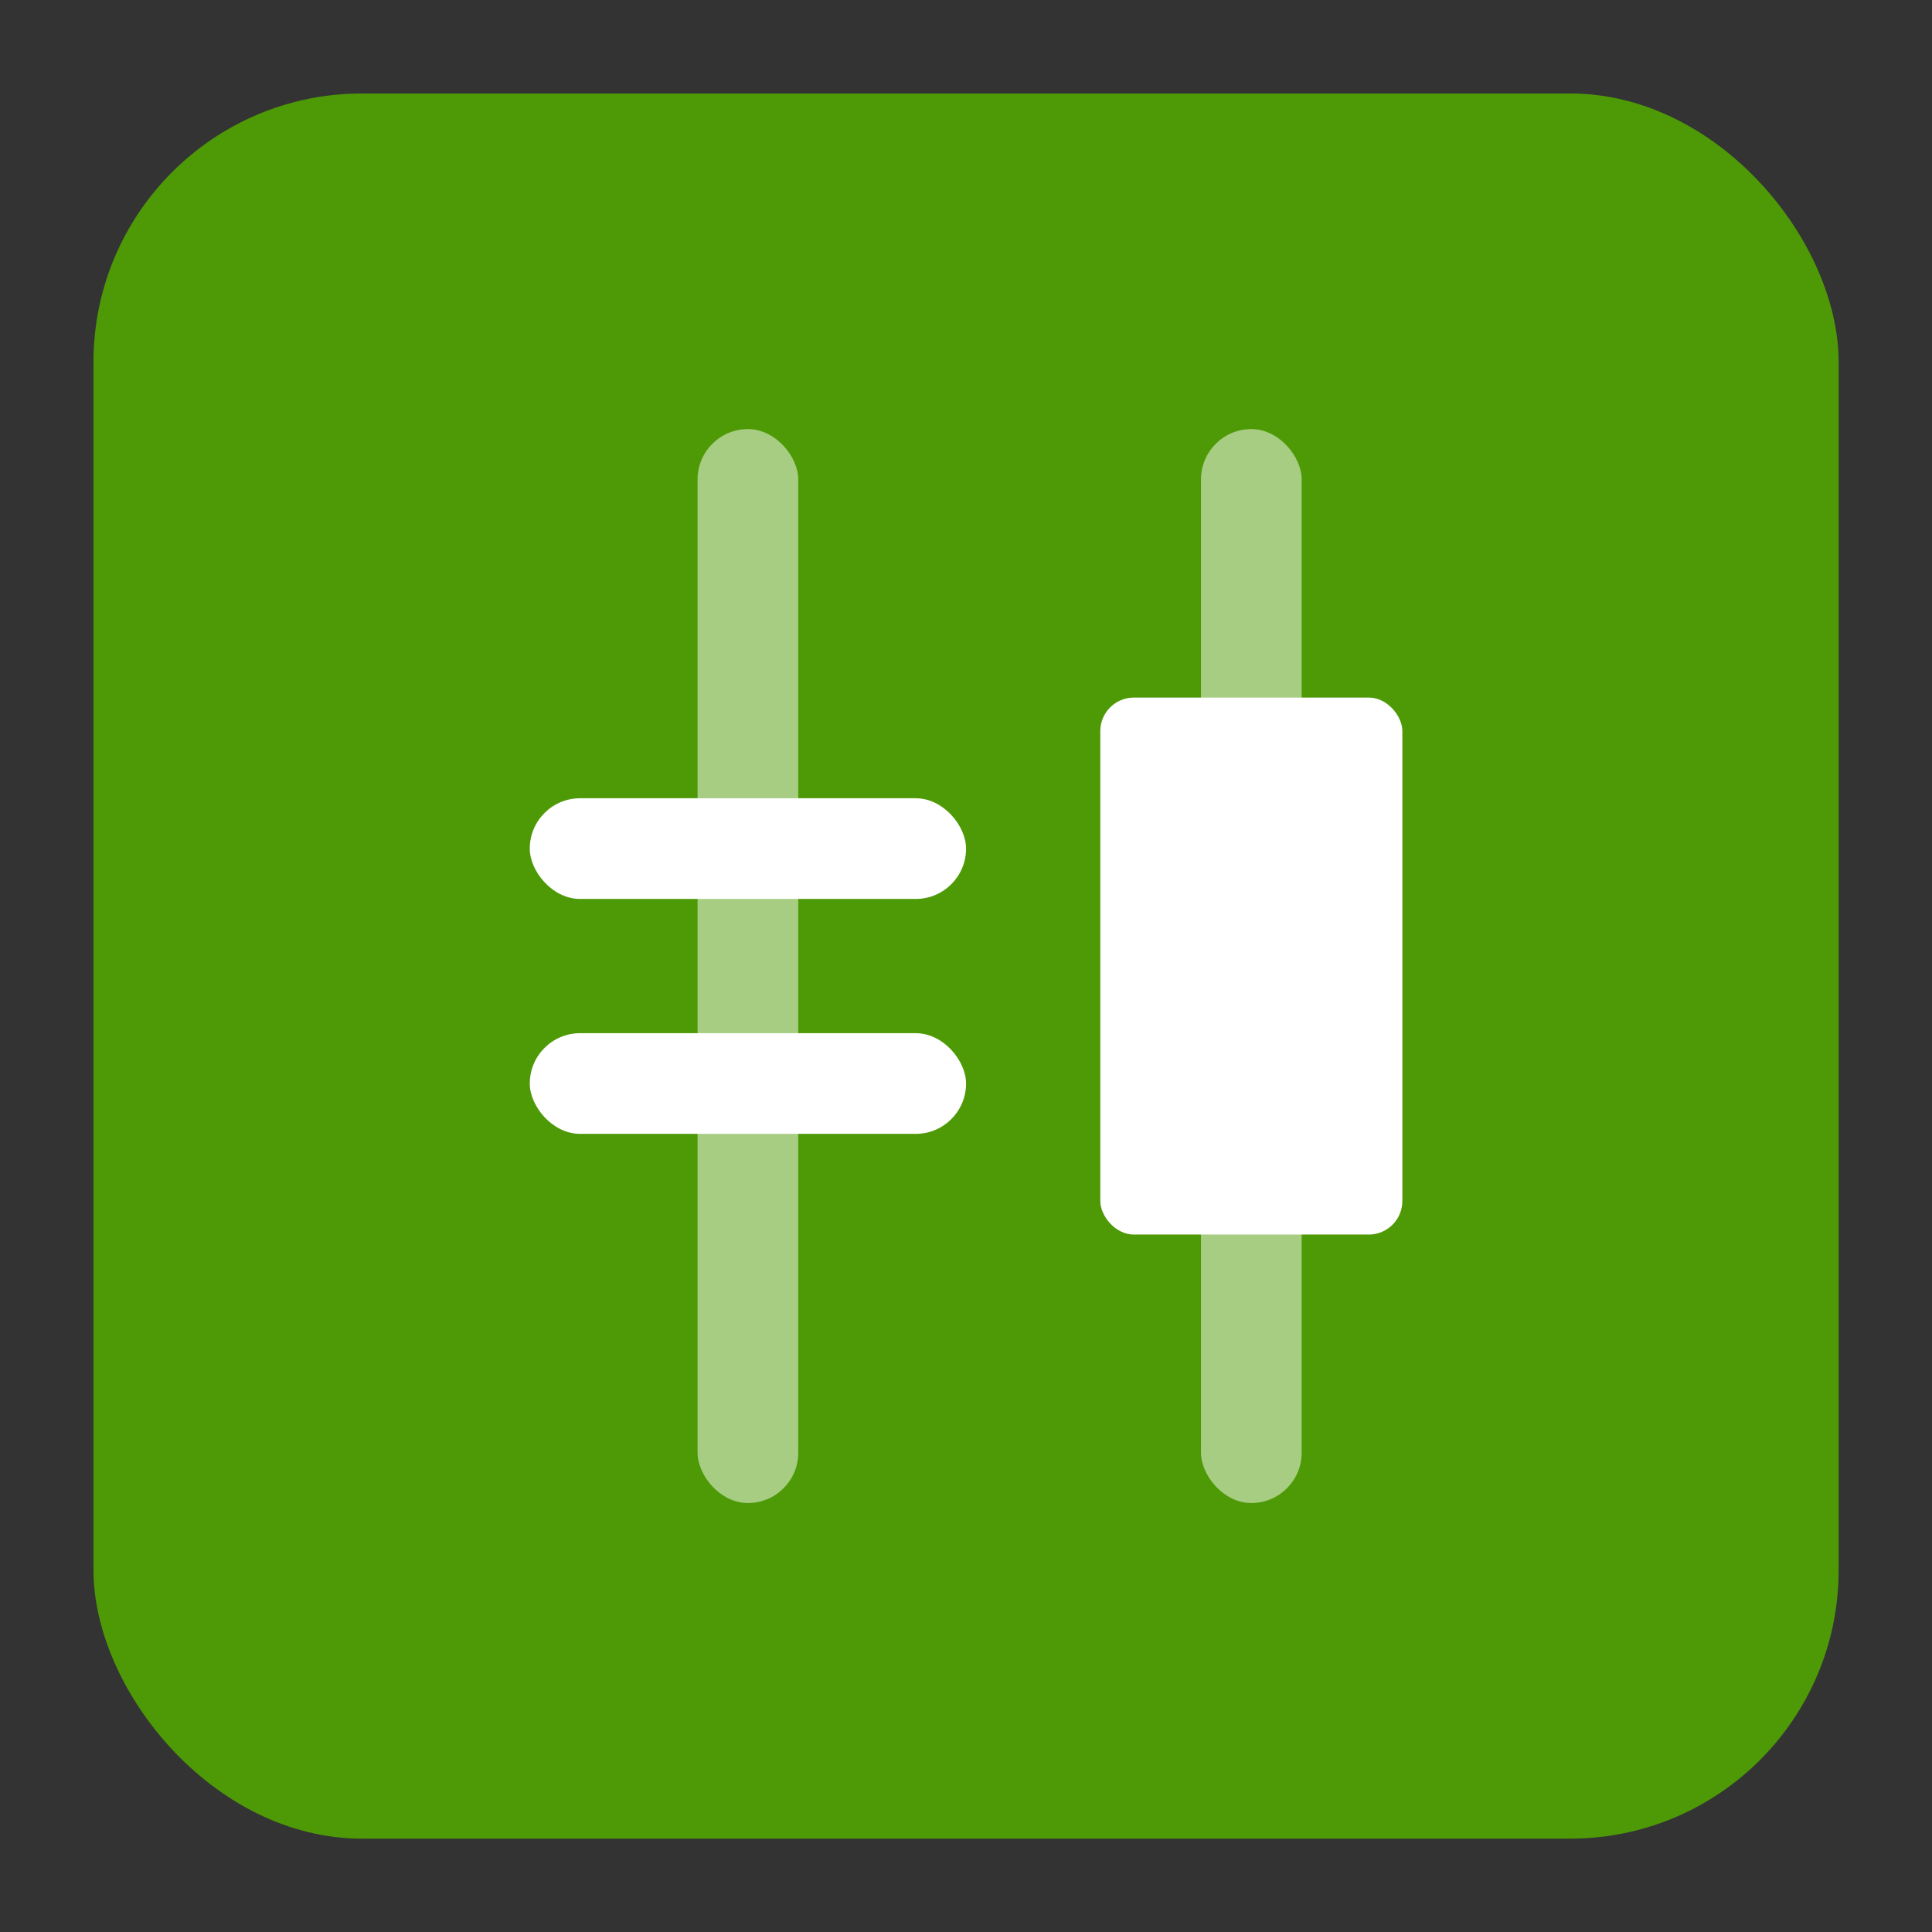 <?xml version="1.0" encoding="UTF-8" standalone="no"?>
<svg
   width="62"
   height="62"
   version="1.0"
   id="svg6"
   sodipodi:docname="applications-electronics.svg"
   inkscape:version="1.4 (e7c3feb100, 2024-10-09)"
   xmlns:inkscape="http://www.inkscape.org/namespaces/inkscape"
   xmlns:sodipodi="http://sodipodi.sourceforge.net/DTD/sodipodi-0.dtd"
   xmlns="http://www.w3.org/2000/svg"
   xmlns:svg="http://www.w3.org/2000/svg">
  <rect width="100%" height="100%" fill="#333333" stroke="none"/>
  <defs
     id="defs6" />
  <sodipodi:namedview
     id="namedview6"
     pagecolor="#ffffff"
     bordercolor="#000000"
     borderopacity="0.25"
     inkscape:showpageshadow="2"
     inkscape:pageopacity="0.0"
     inkscape:pagecheckerboard="0"
     inkscape:deskcolor="#d1d1d1"
     inkscape:zoom="12.109375"
     inkscape:cx="32"
     inkscape:cy="32"
     inkscape:window-width="1920"
     inkscape:window-height="998"
     inkscape:window-x="0"
     inkscape:window-y="0"
     inkscape:window-maximized="1"
     inkscape:current-layer="svg6" />
  <g
     id="g6"
     transform="matrix(1.077,0,0,1.077,-3.462,-3.462)">
    <rect
       x="6"
       y="6"
       width="52"
       height="52"
       rx="8"
       ry="8"
       fill="#4e9a06"
       id="rect1" />
    <rect
       x="24"
       y="16"
       width="3"
       height="32"
       rx="1.5"
       ry="1.5"
       fill="#ffffff"
       opacity="0.5"
       stroke-linecap="round"
       stroke-linejoin="round"
       stroke-width="0.7"
       id="rect2" />
    <rect
       x="19"
       y="27"
       width="13"
       height="3"
       rx="1.5"
       ry="1.5"
       fill="#ffffff"
       stroke-linecap="round"
       stroke-linejoin="round"
       stroke-width="0.637"
       id="rect3" />
    <rect
       x="19"
       y="34"
       width="13"
       height="3"
       rx="1.5"
       ry="1.5"
       fill="#ffffff"
       stroke-linecap="round"
       stroke-linejoin="round"
       stroke-width="0.637"
       id="rect4" />
    <rect
       x="36"
       y="24"
       width="9"
       height="16"
       rx="1"
       ry="1"
       fill="#ffffff"
       stroke-linecap="round"
       stroke-linejoin="round"
       stroke-width="0.742"
       id="rect5" />
    <rect
       x="39"
       y="16"
       width="3"
       height="32"
       rx="1.5"
       ry="1.5"
       fill="#ffffff"
       opacity="0.5"
       stroke-linecap="round"
       stroke-linejoin="round"
       stroke-width="0.7"
       id="rect6" />
  </g>
</svg>
